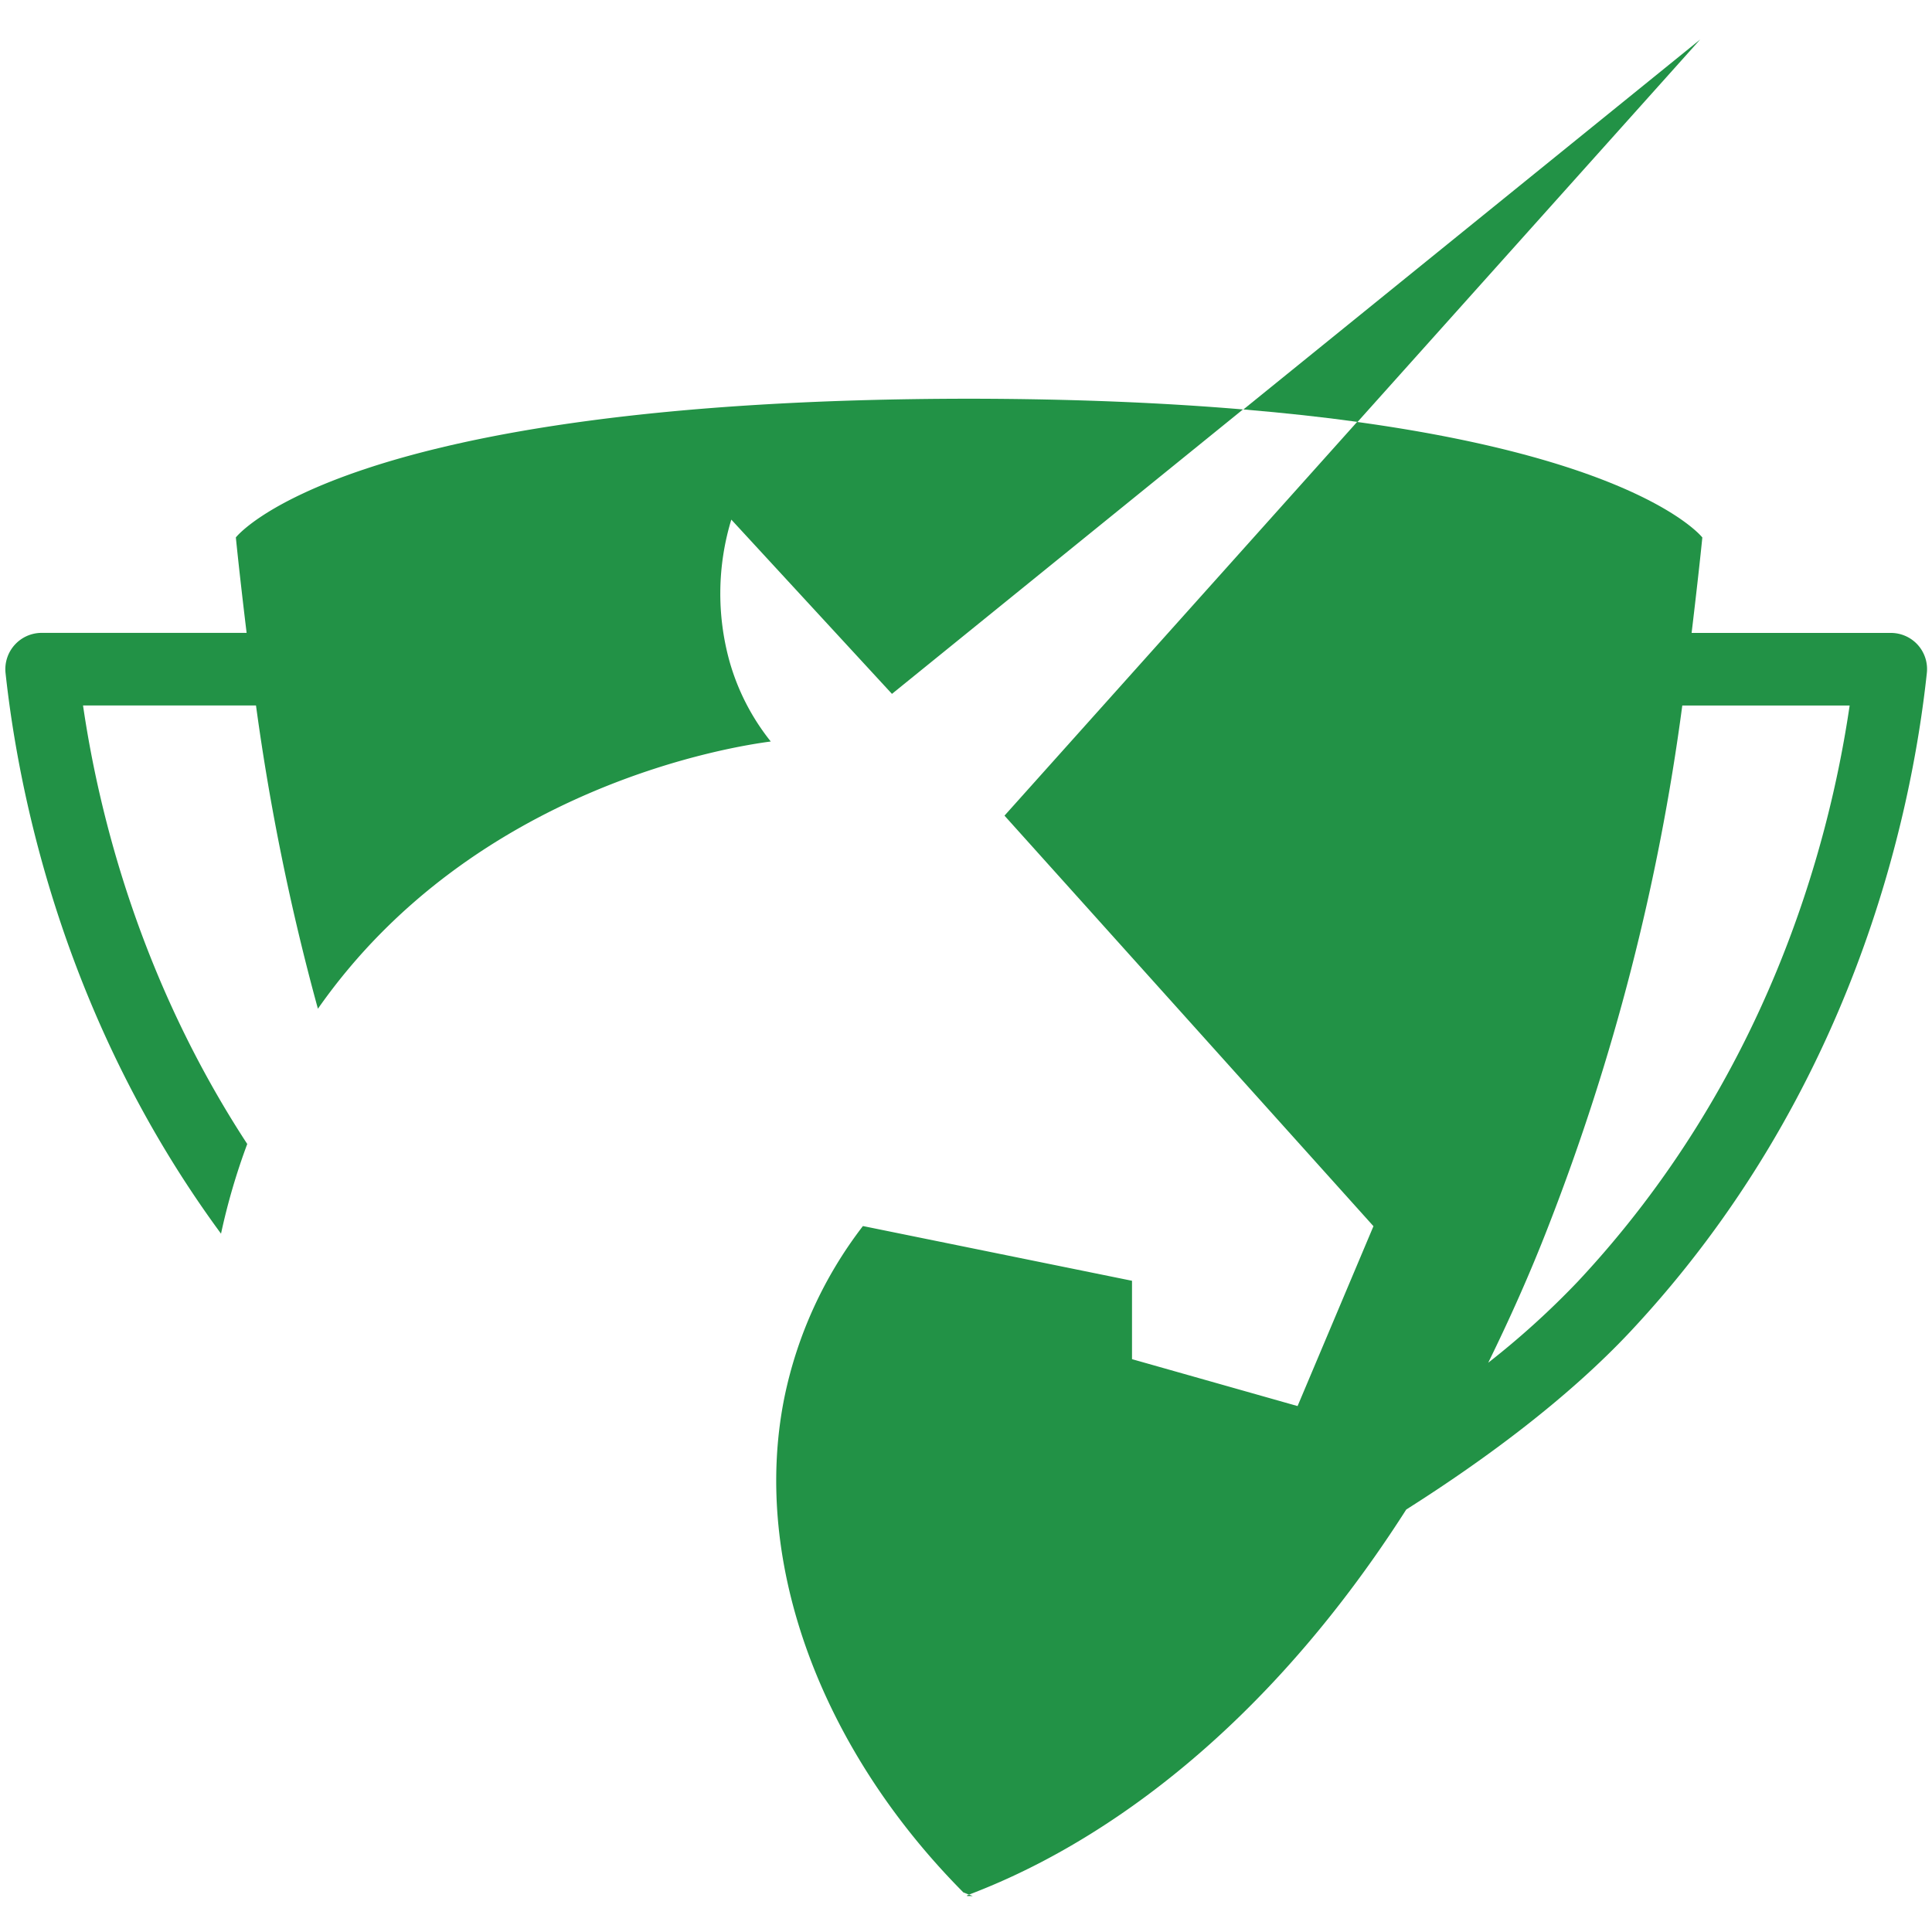 <svg id="Layer_1" data-name="Layer 1" xmlns="http://www.w3.org/2000/svg" viewBox="0 0 400 400"><defs><style>.cls-1{fill:#229246;}</style></defs><title>Artboard 1</title><path class="cls-1" d="M397.07,133.53a7.51,7.51,0,0,0-5.59-2.49H350.23c.47-3.92.92-7.8,1.34-11.54.39-3.47.69-6.33.88-8.22,0,0-12.15-15.75-71.48-23.92l-73,81.51,76.39,85-15.71,37.24-34.28-9.71V265.17l-55.71-11.33a86.73,86.73,0,0,0-16.31,35.74c-6.8,34.3,7.9,72.81,37.1,102.22l1.17.46c14-5.35,54.23-22.9,90.53-79.73,16.5-10.44,33.59-23.16,46.48-36.93,45.83-49,58.09-106.38,61.3-136.24A7.49,7.49,0,0,0,397.07,133.53ZM326.67,265.33a171.77,171.77,0,0,1-18.55,16.81c4.32-8.83,8.54-18.15,12.52-28.43A464.66,464.66,0,0,0,348.3,146.07h34.65C378.62,175.54,365.59,223.73,326.67,265.33Z"/><path class="cls-1" d="M151.41,107.58l33.26,36.08,72.67-58.89c-16.14-1.36-34.86-2.2-56.7-2.22-129.83.11-151.81,28.72-151.81,28.72.19,1.89.49,4.75.88,8.22.42,3.74.87,7.61,1.35,11.54H8.63a7.52,7.52,0,0,0-7.48,8.33c2.8,25.84,12.41,72.3,44.61,116.06a134.2,134.2,0,0,1,5.43-18.57c-22-33.64-30.65-67.87-34-90.79H53a483.74,483.74,0,0,0,12.82,62.79c32.51-46.44,86.81-54.42,93.76-55.33A47,47,0,0,1,151.06,137,52.57,52.57,0,0,1,151.41,107.58Z"/><path class="cls-1" d="M199.9,82.55h0Z"/><path class="cls-1" d="M200.25,392.55h1.14l-.74-.29-.49.19Z"/><path class="cls-1" d="M352,8.18,257.44,84.77q12.9,1.09,23.63,2.58Z"/></svg>